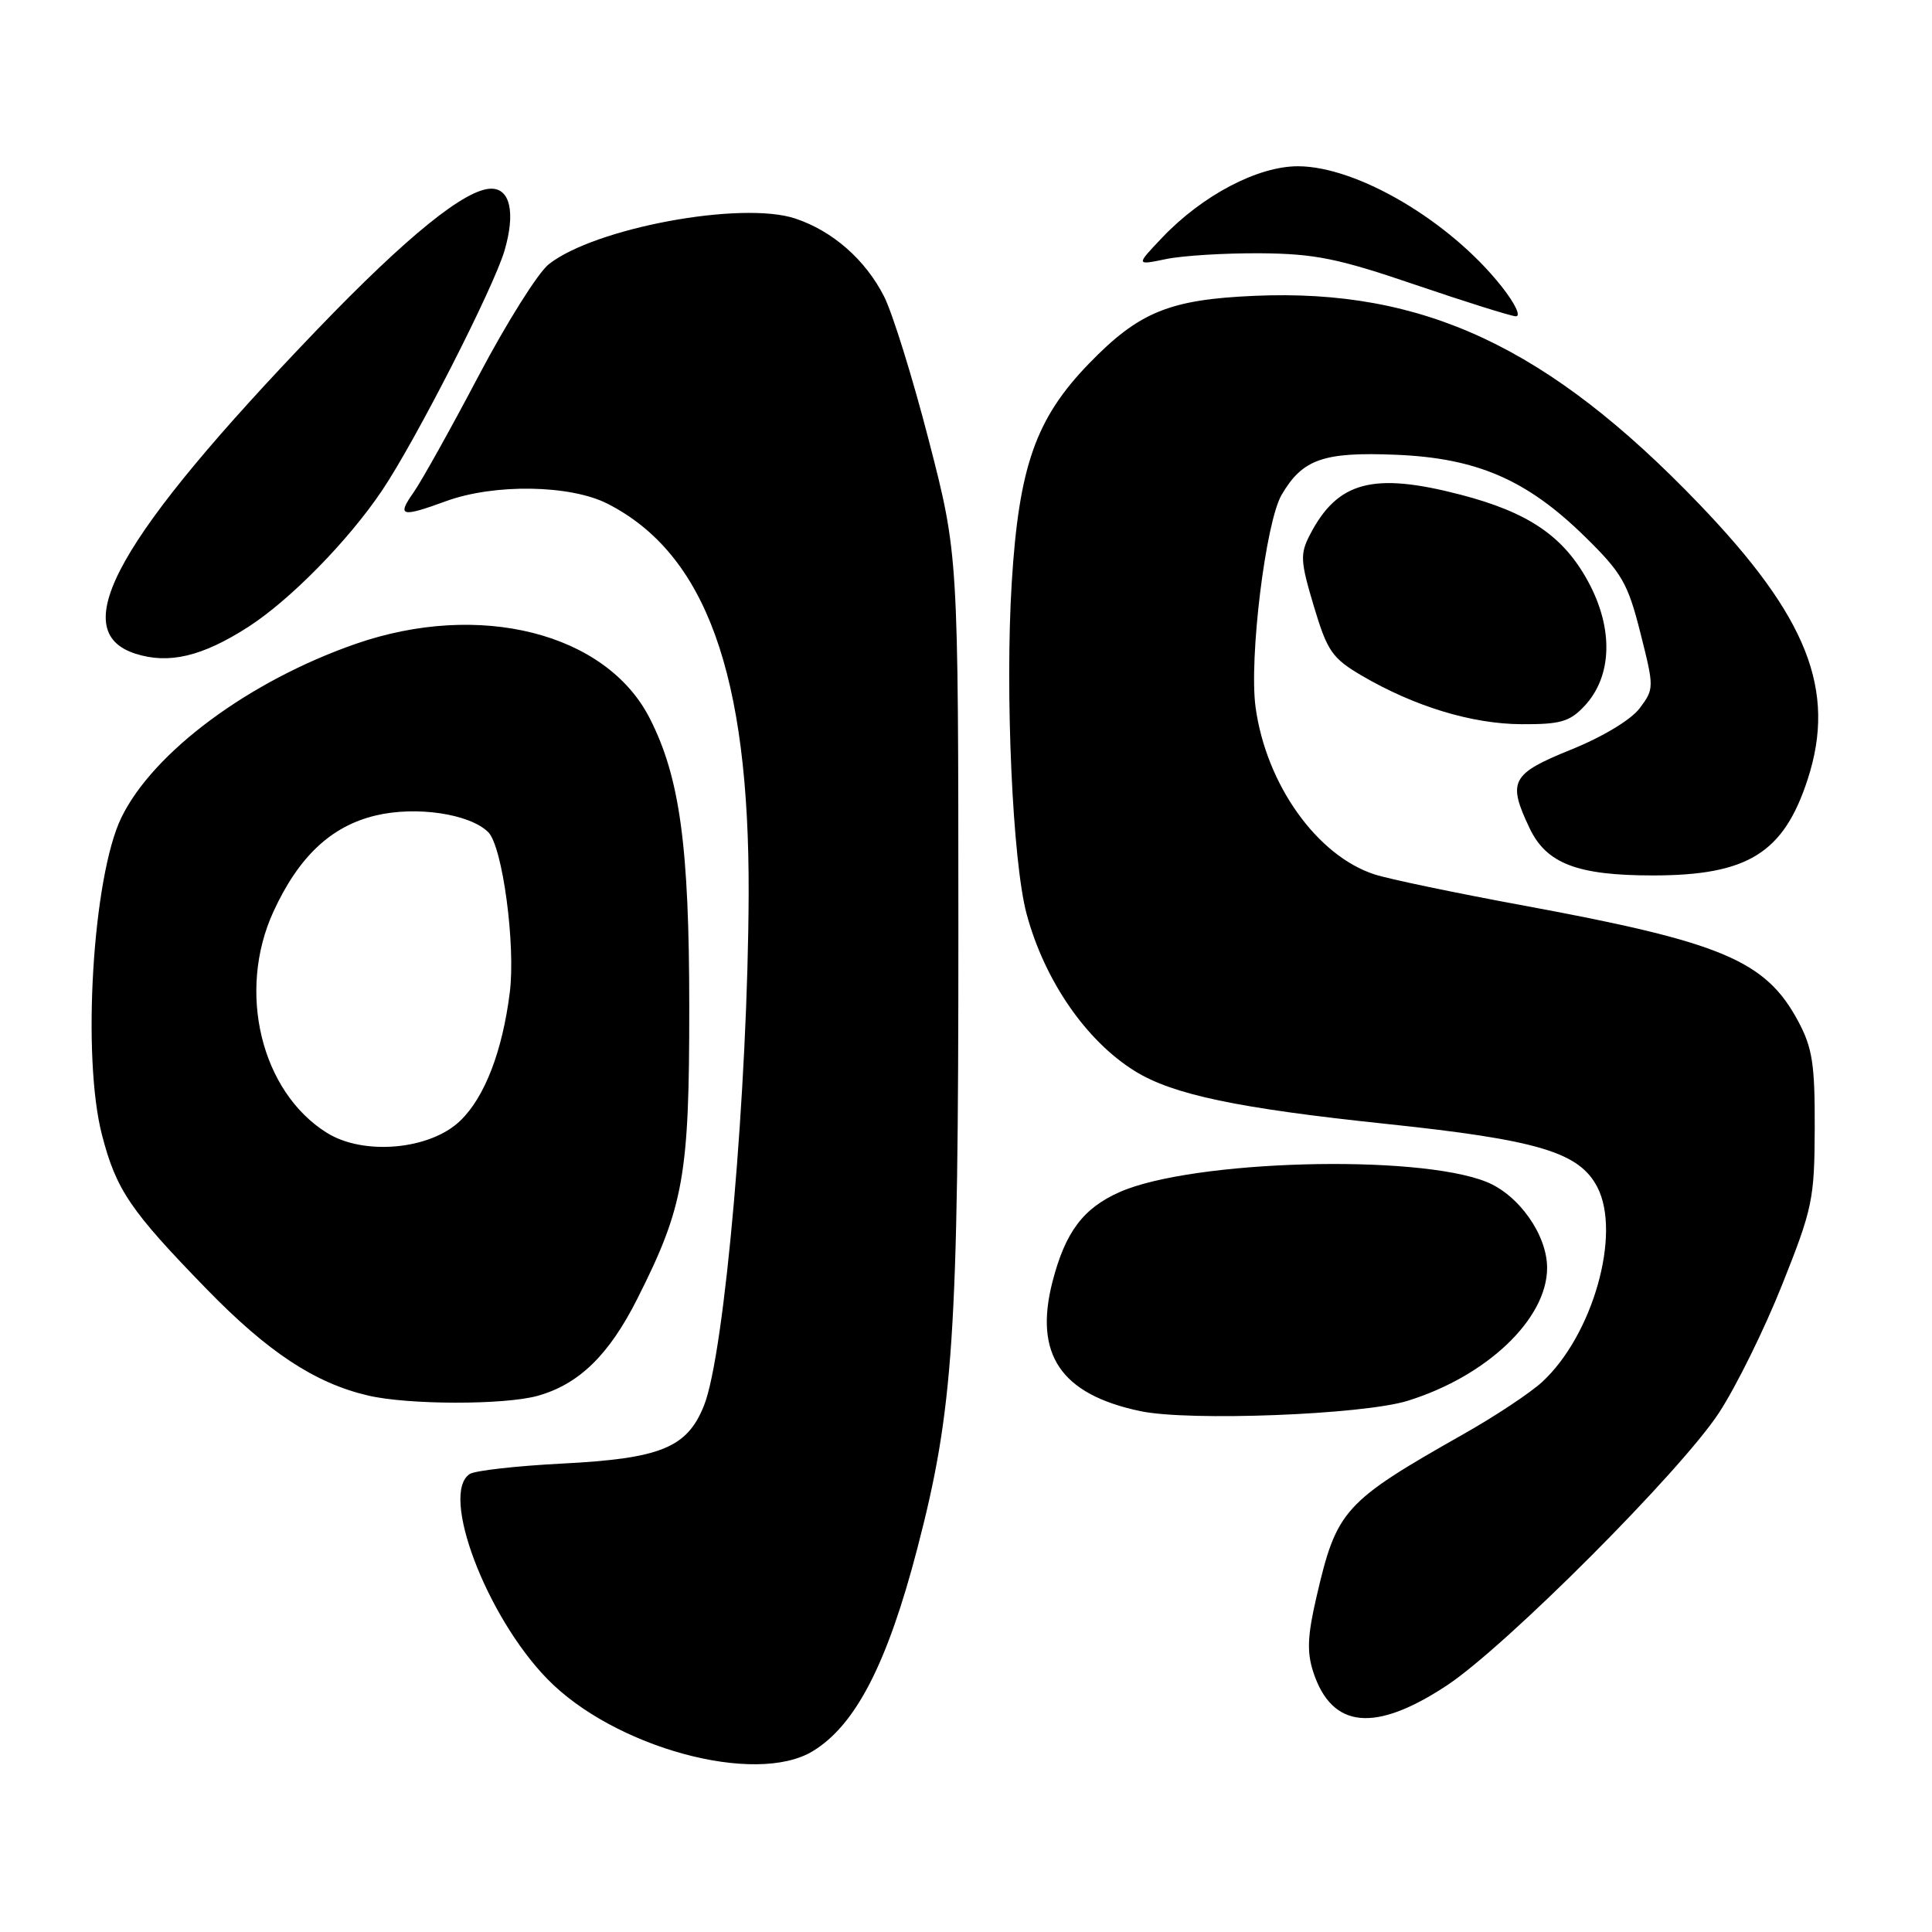 <?xml version="1.0" encoding="UTF-8" standalone="no"?>
<!DOCTYPE svg PUBLIC "-//W3C//DTD SVG 1.1//EN" "http://www.w3.org/Graphics/SVG/1.1/DTD/svg11.dtd" >
<svg xmlns="http://www.w3.org/2000/svg" xmlns:xlink="http://www.w3.org/1999/xlink" version="1.1" viewBox="0 0 256 256">
 <g >
 <path fill="currentColor"
d=" M 107.71 232.03 C 113.38 228.58 117.58 220.43 121.56 205.14 C 126.34 186.78 127.00 176.88 126.99 123.20 C 126.98 73.50 126.98 73.50 123.08 58.39 C 120.94 50.08 118.26 41.48 117.14 39.27 C 114.65 34.39 110.31 30.59 105.36 28.95 C 98.23 26.60 78.84 30.19 72.72 35.01 C 71.31 36.11 67.14 42.75 63.44 49.76 C 59.75 56.77 55.86 63.74 54.80 65.25 C 52.56 68.43 53.14 68.59 59.12 66.40 C 65.52 64.07 75.57 64.23 80.51 66.75 C 93.53 73.39 99.30 89.37 99.20 118.50 C 99.11 144.08 96.03 179.39 93.28 186.25 C 91.05 191.83 87.56 193.26 74.50 193.93 C 68.45 194.24 62.94 194.86 62.25 195.31 C 58.27 197.88 64.40 214.11 72.49 222.44 C 81.36 231.57 100.11 236.67 107.71 232.03 Z  M 191.73 223.32 C 199.52 218.17 222.66 194.99 227.75 187.24 C 230.01 183.80 233.79 176.15 236.14 170.24 C 240.17 160.14 240.43 158.90 240.46 149.50 C 240.49 141.04 240.16 138.86 238.28 135.34 C 233.97 127.28 228.24 124.86 202.00 120.01 C 192.93 118.34 183.98 116.47 182.12 115.86 C 174.49 113.37 167.77 103.93 166.37 93.71 C 165.49 87.26 167.70 69.19 169.82 65.57 C 172.58 60.83 175.37 59.86 185.00 60.26 C 195.70 60.70 202.32 63.57 210.00 71.10 C 214.92 75.92 215.70 77.28 217.36 83.86 C 219.19 91.10 219.19 91.27 217.28 93.83 C 216.14 95.36 212.36 97.64 208.17 99.33 C 200.24 102.54 199.72 103.51 202.67 109.72 C 204.90 114.43 209.00 116.00 219.00 116.00 C 231.59 116.00 236.36 113.04 239.54 103.22 C 243.35 91.46 239.52 81.75 225.14 66.78 C 205.16 45.97 188.60 38.22 166.19 39.20 C 154.96 39.69 150.92 41.34 144.30 48.17 C 137.25 55.45 135.01 61.79 134.06 77.22 C 133.16 91.77 134.17 114.19 136.03 121.10 C 138.41 129.94 143.92 137.93 150.40 141.94 C 155.43 145.05 164.01 146.85 183.57 148.91 C 203.80 151.04 209.26 152.67 211.66 157.31 C 214.86 163.50 211.05 176.94 204.34 183.12 C 202.78 184.56 198.12 187.65 194.00 189.98 C 178.03 199.03 177.12 200.04 174.45 211.56 C 173.24 216.76 173.15 218.93 174.03 221.60 C 176.50 229.07 182.19 229.62 191.73 223.32 Z  M 186.50 185.62 C 197.01 182.37 205.00 174.76 205.00 168.00 C 205.00 163.63 201.25 158.32 196.95 156.60 C 187.67 152.88 157.97 153.71 148.37 157.95 C 143.52 160.10 141.16 163.25 139.46 169.83 C 136.98 179.47 140.56 184.76 151.09 186.98 C 157.54 188.35 180.54 187.46 186.50 185.62 Z  M 71.22 184.96 C 76.71 183.43 80.70 179.55 84.47 172.05 C 90.61 159.87 91.34 155.74 91.33 133.50 C 91.33 112.12 90.08 102.99 86.09 95.17 C 80.31 83.85 63.54 79.61 47.12 85.32 C 32.98 90.24 20.26 99.68 16.06 108.38 C 12.28 116.22 10.83 140.09 13.52 150.41 C 15.41 157.69 17.26 160.41 27.40 170.83 C 35.51 179.16 41.71 183.26 48.75 184.91 C 54.03 186.16 66.80 186.18 71.22 184.96 Z  M 209.94 93.56 C 213.64 89.62 213.83 83.29 210.42 77.03 C 207.16 71.04 202.53 67.89 193.54 65.55 C 181.93 62.53 177.23 63.78 173.56 70.88 C 172.25 73.41 172.31 74.38 174.09 80.33 C 175.88 86.30 176.52 87.22 180.45 89.53 C 187.43 93.61 195.01 95.92 201.58 95.96 C 206.75 95.99 207.99 95.64 209.94 93.56 Z  M 32.88 83.08 C 38.42 79.52 46.15 71.65 50.62 65.00 C 55.07 58.39 65.39 38.17 66.85 33.21 C 68.31 28.23 67.62 25.00 65.10 25.00 C 61.70 25.00 53.95 31.27 42.06 43.64 C 15.61 71.17 8.62 83.60 17.92 86.61 C 22.36 88.04 26.77 87.00 32.88 83.08 Z  M 198.94 37.92 C 192.09 29.28 179.84 22.05 172.00 22.03 C 166.67 22.02 159.35 25.86 154.00 31.48 C 150.50 35.16 150.50 35.16 154.50 34.33 C 156.70 33.87 162.32 33.53 167.00 33.56 C 174.22 33.62 177.30 34.24 187.50 37.72 C 194.10 39.97 200.10 41.85 200.83 41.91 C 201.59 41.96 200.78 40.25 198.94 37.92 Z  M 43.29 150.09 C 34.58 144.63 31.39 131.38 36.22 120.82 C 39.57 113.52 43.86 109.47 49.77 108.06 C 55.13 106.77 62.25 107.83 64.70 110.27 C 66.59 112.16 68.34 125.22 67.55 131.50 C 66.57 139.32 64.21 145.42 60.97 148.52 C 56.96 152.37 48.15 153.15 43.29 150.09 Z "/>
</g>
</svg>